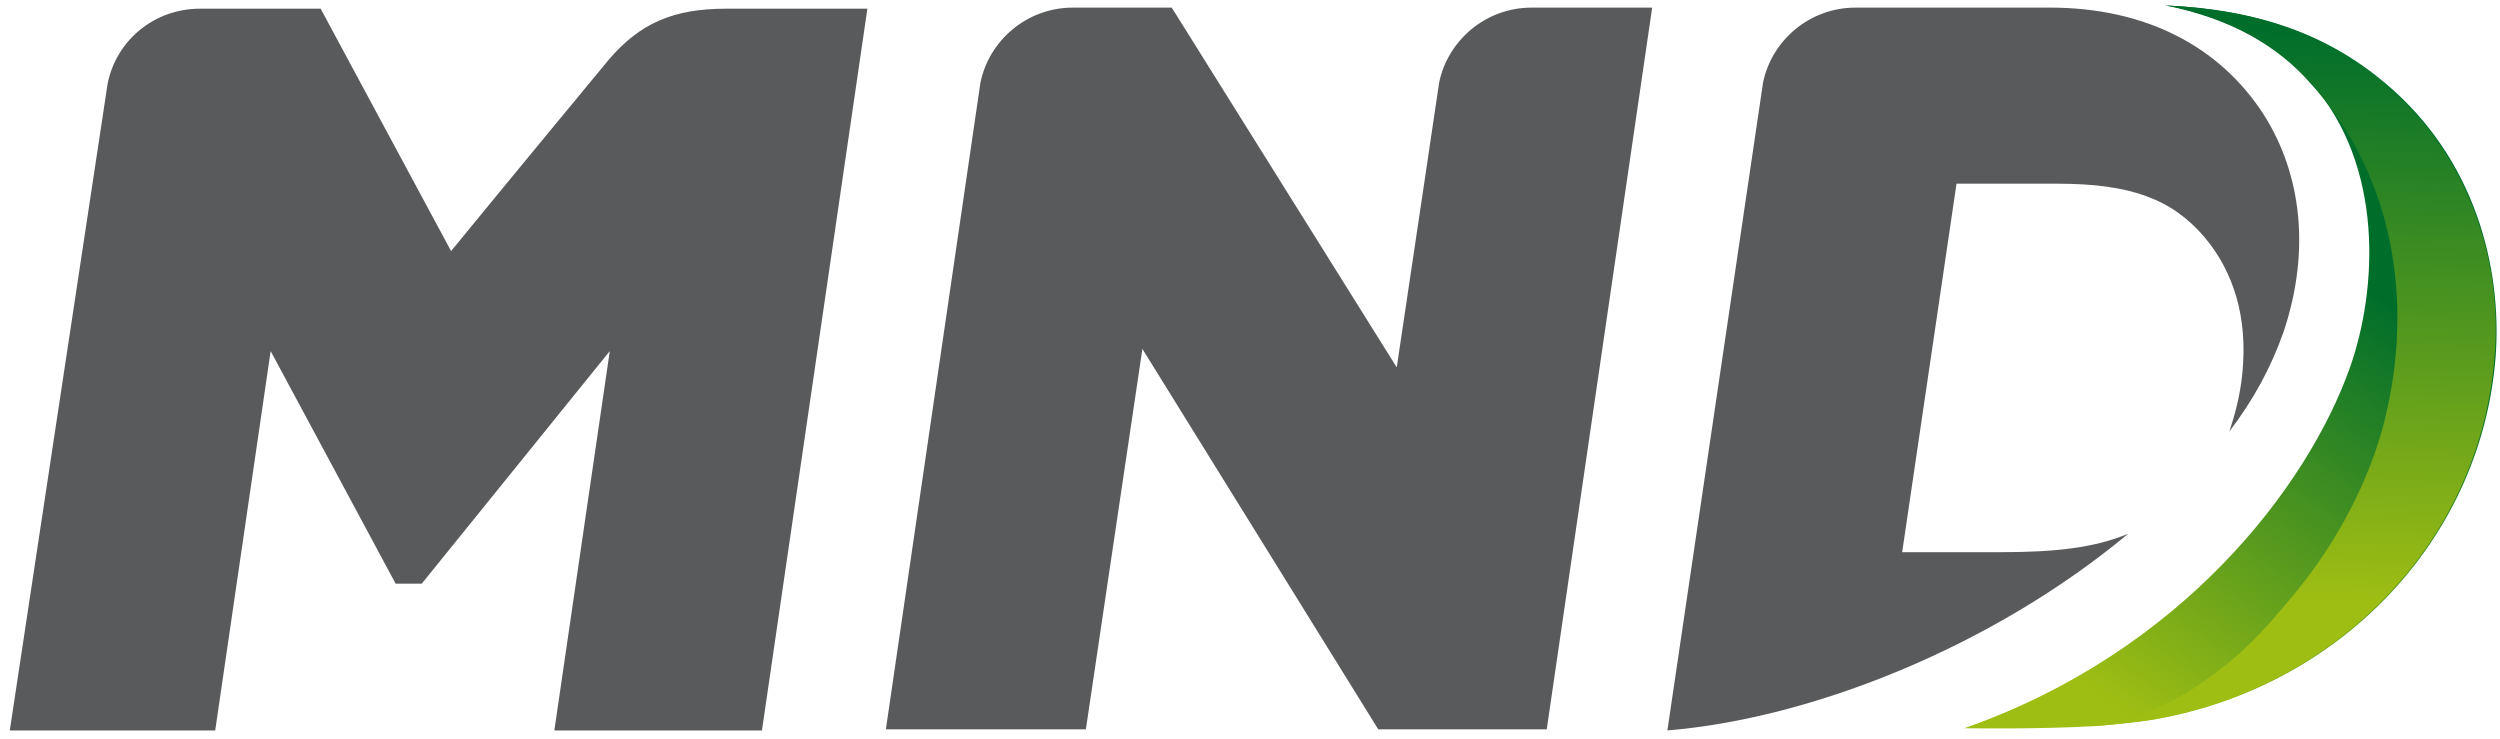 <?xml version="1.0" encoding="utf-8"?>
<!-- Generator: Adobe Illustrator 22.1.0, SVG Export Plug-In . SVG Version: 6.00 Build 0)  -->
<svg version="1.1" id="Vrstva_1" xmlns="http://www.w3.org/2000/svg" xmlns:xlink="http://www.w3.org/1999/xlink" x="0px" y="0px"
	 viewBox="0 0 230 68" style="enable-background:new 0 0 230 68;" xml:space="preserve">
<style type="text/css">
	.st0{fill:url(#SVGID_1_);}
	.st1{fill:#585A5B;}
</style>
<linearGradient id="SVGID_1_" gradientUnits="userSpaceOnUse" x1="187.597" y1="60.201" x2="212.817" y2="23.163">
	<stop  offset="0" style="stop-color:#9FBE13"/>
	<stop  offset="1" style="stop-color:#006E2B"/>
</linearGradient>
<path class="st0" d="M192.8,66.8c2.2-0.2,4.5-0.4,6.4-0.8c16.5-3.3,29.1-16.6,30.4-33.2c0.6-8.2-1.9-18.2-10.1-25.1
	c-5.2-4.4-11.5-6.8-20.2-7.2c6.1,1.2,10.4,3.8,13.3,7.1c6.8,7.7,6.1,19.1,3.6,26.2C212.3,44.8,200.7,60,180.7,67
	C181.9,67,187.4,67.1,192.8,66.8"/>
<path class="st1" d="M66.8,0.8l13,0l-9.7,66.4l-19.1,0l5.1-34.9L38.8,53.7h-2.4L24.9,32.3l-5.1,34.9l-18.9,0L9.9,7.7
	c0.8-4,4.3-6.9,8.5-6.9l11.1,0l12,22.3C45.5,18.2,55,6.7,56,5.5C58.9,2.1,62,0.8,66.8,0.8 M208.3,10.6c-4.1-6.4-11-9.9-19.7-9.9
	c-2.8,0-17.9,0-17.9,0c-4.2,0-7.7,3-8.5,6.9l-8.8,59.6c13.3-1.1,29.9-7.7,42.4-18.1c-3.1,1.3-6.7,1.7-11.7,1.7c-4.8,0-9.1,0-9.1,0
	l5-33.9h9.3c6.7,0,10.5,1.4,13.5,4.9c2.7,3.2,4,7.4,3.5,12.5c-0.2,2.1-0.7,3.9-1.2,5.4c2.2-2.9,3.8-5.8,5-9.2
	C212.6,23,211.7,16,208.3,10.6 M140.9,0.7c-4.2,0-7.7,3-8.5,6.9c0,0-2.4,16.2-3.9,26.2L107.8,0.7l-9.1,0c-4.2,0-7.7,3-8.5,6.9
	l-8.7,59.5l18.4,0l5.2-35l21.7,35h15.5l9.7-66.4L140.9,0.7z"/>
<g>
	<g>
		<g>
			<defs>
				<path id="SVGID_2_" d="M219.4,7.7c-5.2-4.4-11.5-6.8-20.2-7.2c6.1,1.2,10.4,3.8,13.3,7.1c7.7,8.4,9.6,20.1,6.9,31
					c-1.4,5.7-4.5,11.4-8.2,15.9c-2.9,3.5-4.8,5.7-8.9,8.5c-3.1,2.1-6.4,3.3-9.6,3.8c2.2-0.2,4.5-0.4,6.4-0.8
					c16.5-3.3,29.1-16.6,30.4-33.2C230.2,24.7,227.6,14.7,219.4,7.7"/>
			</defs>
			<linearGradient id="SVGID_3_" gradientUnits="userSpaceOnUse" x1="211.033" y1="55.432" x2="212.739" y2="2.799">
				<stop  offset="0" style="stop-color:#9FBE13"/>
				<stop  offset="1" style="stop-color:#006E2B"/>
			</linearGradient>
			<use xlink:href="#SVGID_2_"  style="overflow:visible;fill:url(#SVGID_3_);"/>
			<clipPath id="SVGID_4_">
				<use xlink:href="#SVGID_2_"  style="overflow:visible;"/>
			</clipPath>
		</g>
	</g>
</g>
</svg>

